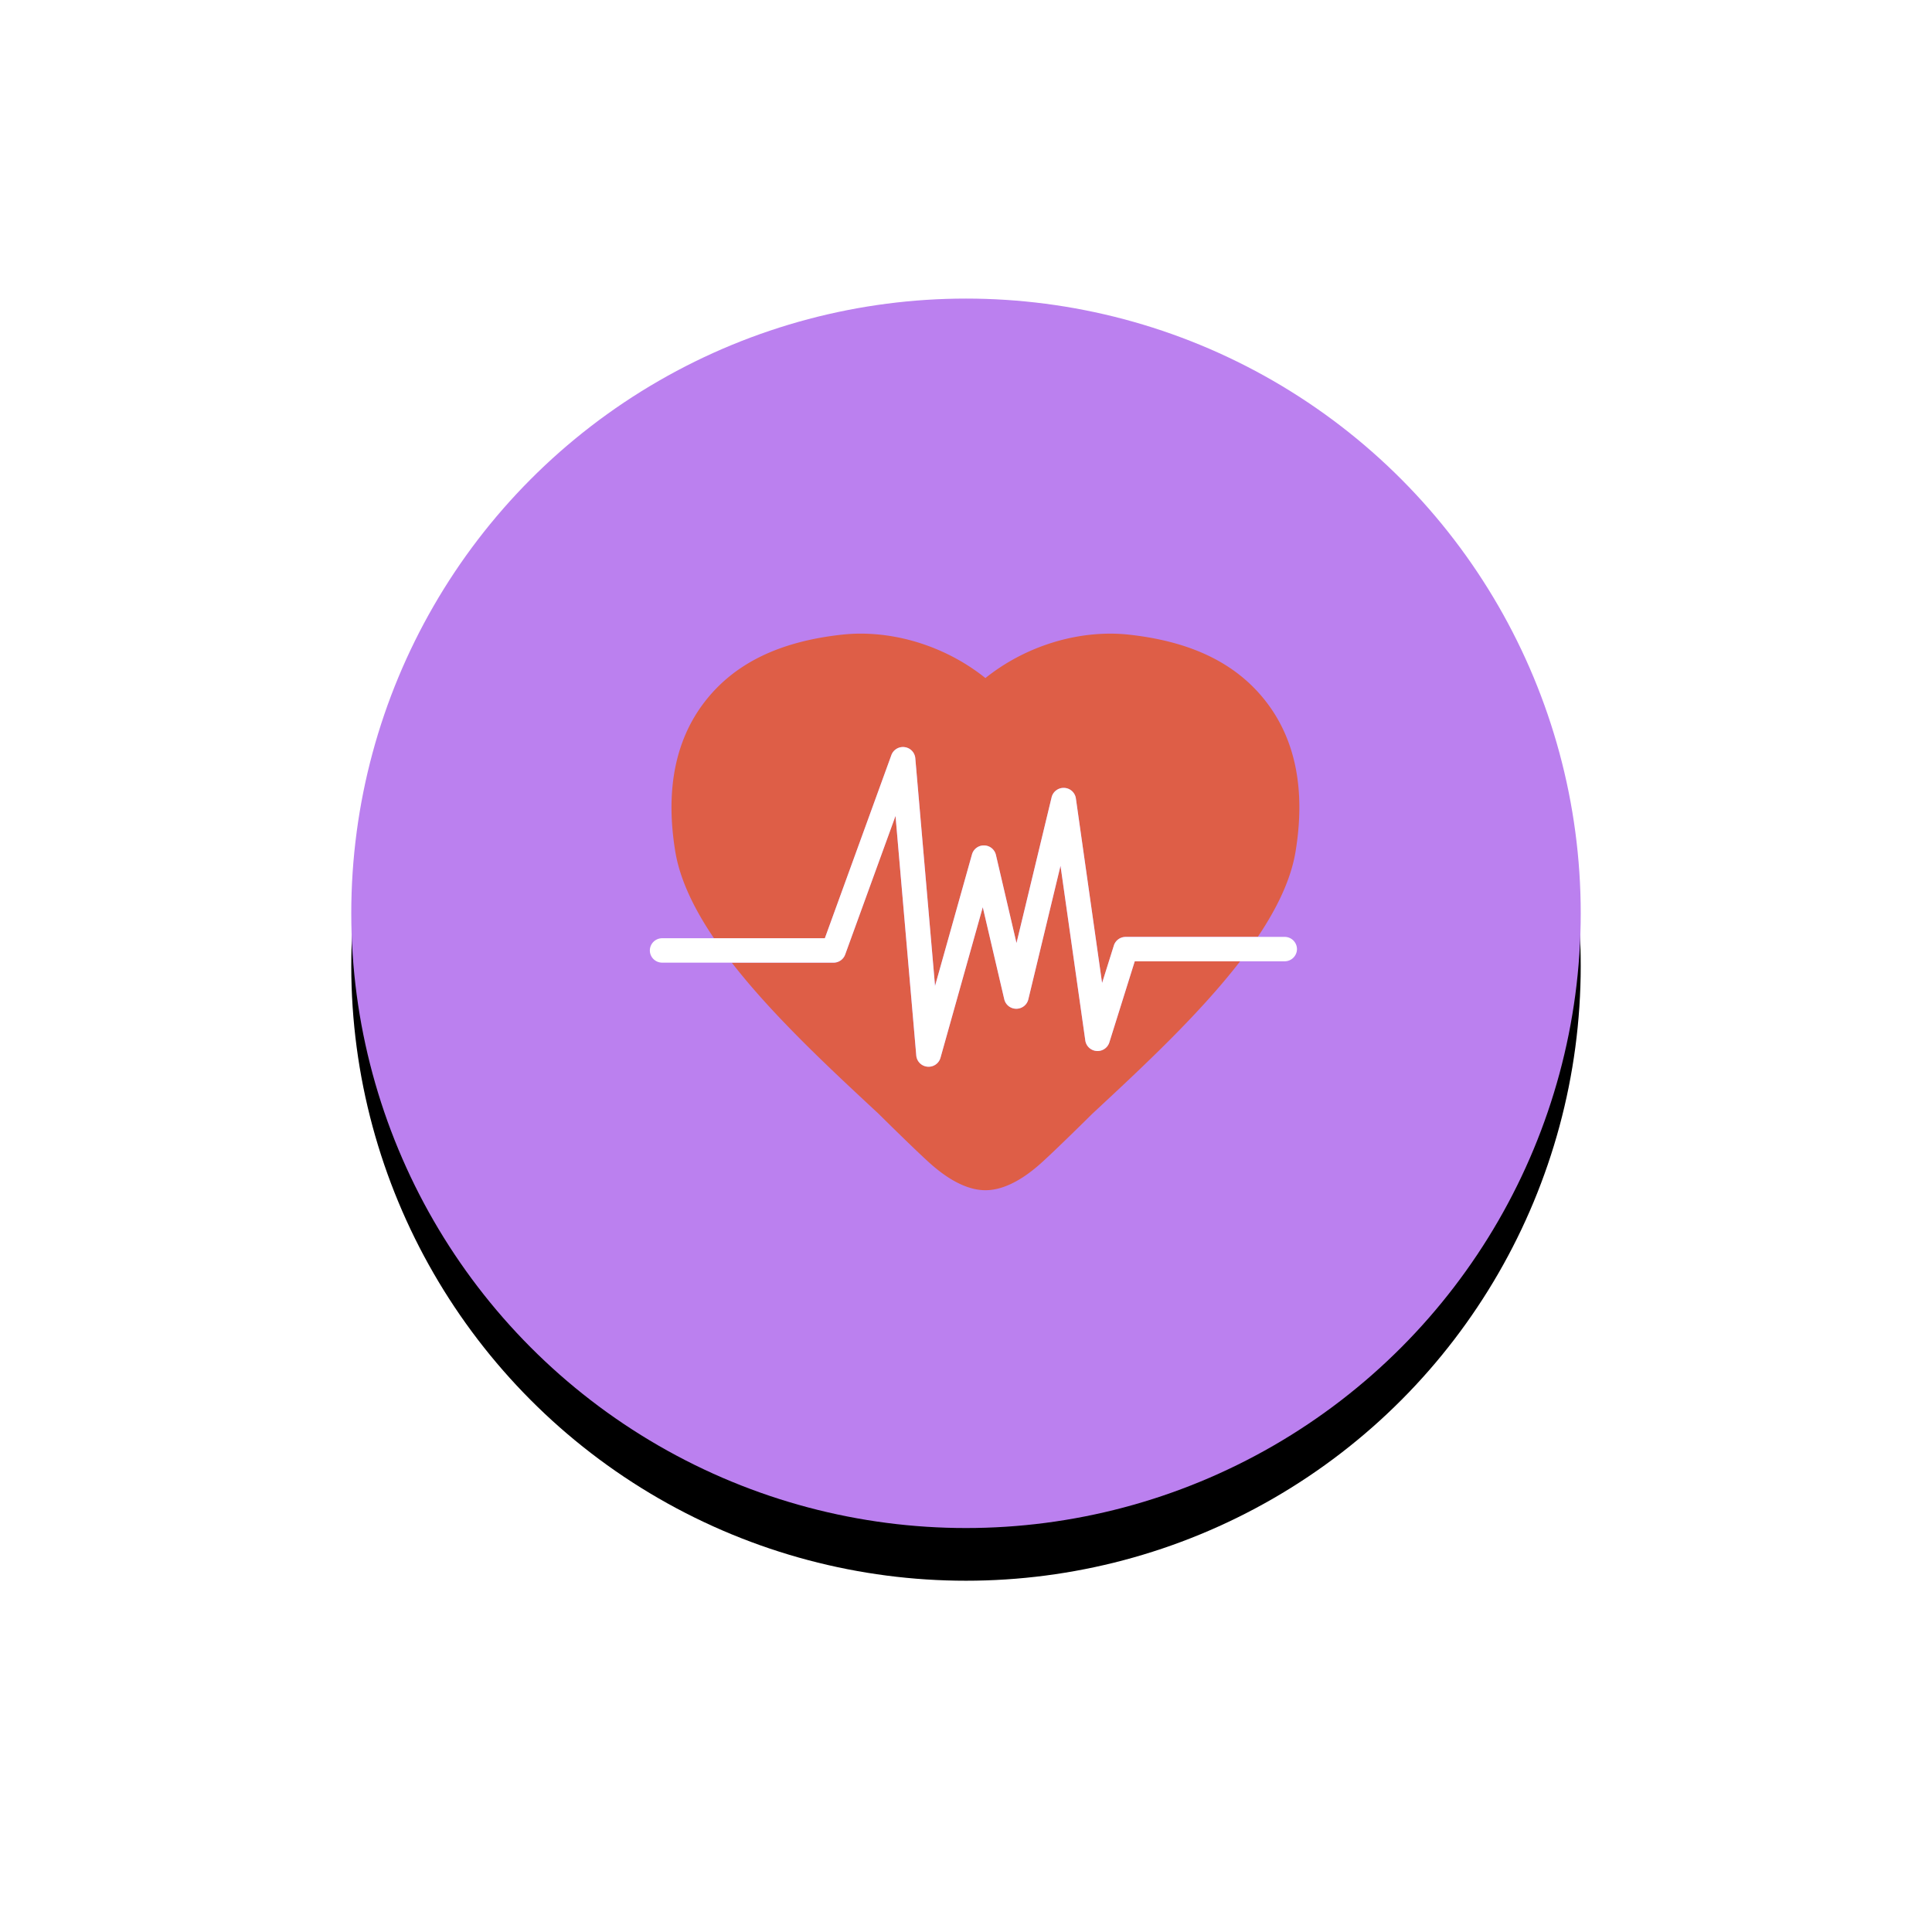 <svg xmlns="http://www.w3.org/2000/svg" xmlns:xlink="http://www.w3.org/1999/xlink" width="110" height="110" viewBox="0 0 110 110">
    <defs>
        <circle id="b" cx="35" cy="35" r="35"/>
        <filter id="a" width="190%" height="190%" x="-45%" y="-40.7%" filterUnits="objectBoundingBox">
            <feOffset dy="3" in="SourceAlpha" result="shadowOffsetOuter1"/>
            <feGaussianBlur in="shadowOffsetOuter1" result="shadowBlurOuter1" stdDeviation="10"/>
            <feColorMatrix in="shadowBlurOuter1" values="0 0 0 0 0 0 0 0 0 0 0 0 0 0 0 0 0 0 0.16 0"/>
        </filter>
    </defs>
    <g fill="none" fill-rule="evenodd">
        <g transform="translate(20 17)">
            <use fill="#000" filter="url(#a)" xlink:href="#b"/>
            <use fill="#BB80EF" xlink:href="#b"/>
        </g>
        <g fill-rule="nonzero">
            <path fill="#DE5E47" d="M50.75 42.993a.703.703 0 0 1 .753-.454.699.699 0 0 1 .61.63l1.124 12.967 2.104-7.492a.7.7 0 0 1 .693-.509.701.701 0 0 1 .67.539l1.17 5.02 2.001-8.302a.704.704 0 0 1 .717-.533.7.7 0 0 1 .663.597l1.493 10.514.67-2.136a.702.702 0 0 1 .671-.49h7.522c1.104-1.642 1.89-3.277 2.151-4.85.574-3.48.014-6.35-1.667-8.53-1.698-2.2-4.276-3.454-7.891-3.837a9.792 9.792 0 0 0-.98-.05c-2.557 0-5.137.94-7.119 2.529-1.98-1.59-4.56-2.53-7.114-2.53-.318 0-.632.017-.982.051-3.615.383-6.196 1.638-7.892 3.838-1.68 2.18-2.24 5.05-1.667 8.53.266 1.597 1.071 3.258 2.202 4.926h6.311l3.788-10.428z"/>
            <path fill="#DE5E47" d="M63.161 59.352a.703.703 0 0 1-.728.487.7.7 0 0 1-.64-.596l-1.412-9.949-1.833 7.607a.701.701 0 0 1-.684.534h-.002a.701.701 0 0 1-.683-.539l-1.224-5.244-2.408 8.575a.702.702 0 0 1-.743.506.699.699 0 0 1-.635-.632l-1.182-13.645-2.867 7.894a.703.703 0 0 1-.662.46h-5.793c2.338 3.01 5.542 5.987 8.35 8.596 0 0 2.392 2.373 3.11 2.98.542.46 1.712 1.38 2.983 1.38 1.268 0 2.441-.92 2.98-1.38.718-.607 3.11-2.98 3.11-2.98 2.832-2.63 6.066-5.638 8.409-8.673h-5.999l-1.447 4.619z"/>
            <path fill="#FFF" d="M73.141 53.344H64.09a.702.702 0 0 0-.672.49l-.67 2.136-1.492-10.514a.7.7 0 0 0-.664-.597.704.704 0 0 0-.717.533l-2 8.303-1.172-5.021a.701.701 0 0 0-.67-.539.7.7 0 0 0-.692.51l-2.104 7.49-1.124-12.967a.698.698 0 0 0-.61-.63.703.703 0 0 0-.752.455L46.963 53.42h-9.26a.699.699 0 0 0-.703.694c0 .384.315.695.703.695h9.755a.703.703 0 0 0 .662-.46l2.867-7.894 1.182 13.645a.699.699 0 0 0 .701.635.702.702 0 0 0 .677-.509l2.408-8.575 1.224 5.244a.701.701 0 0 0 .683.539h.002c.325 0 .609-.221.684-.534l1.833-7.607 1.412 9.949a.7.7 0 0 0 .64.596.703.703 0 0 0 .728-.487l1.447-4.619h8.533a.699.699 0 0 0 .703-.694.699.699 0 0 0-.703-.695z"/>
        </g>
    </g>
</svg>
